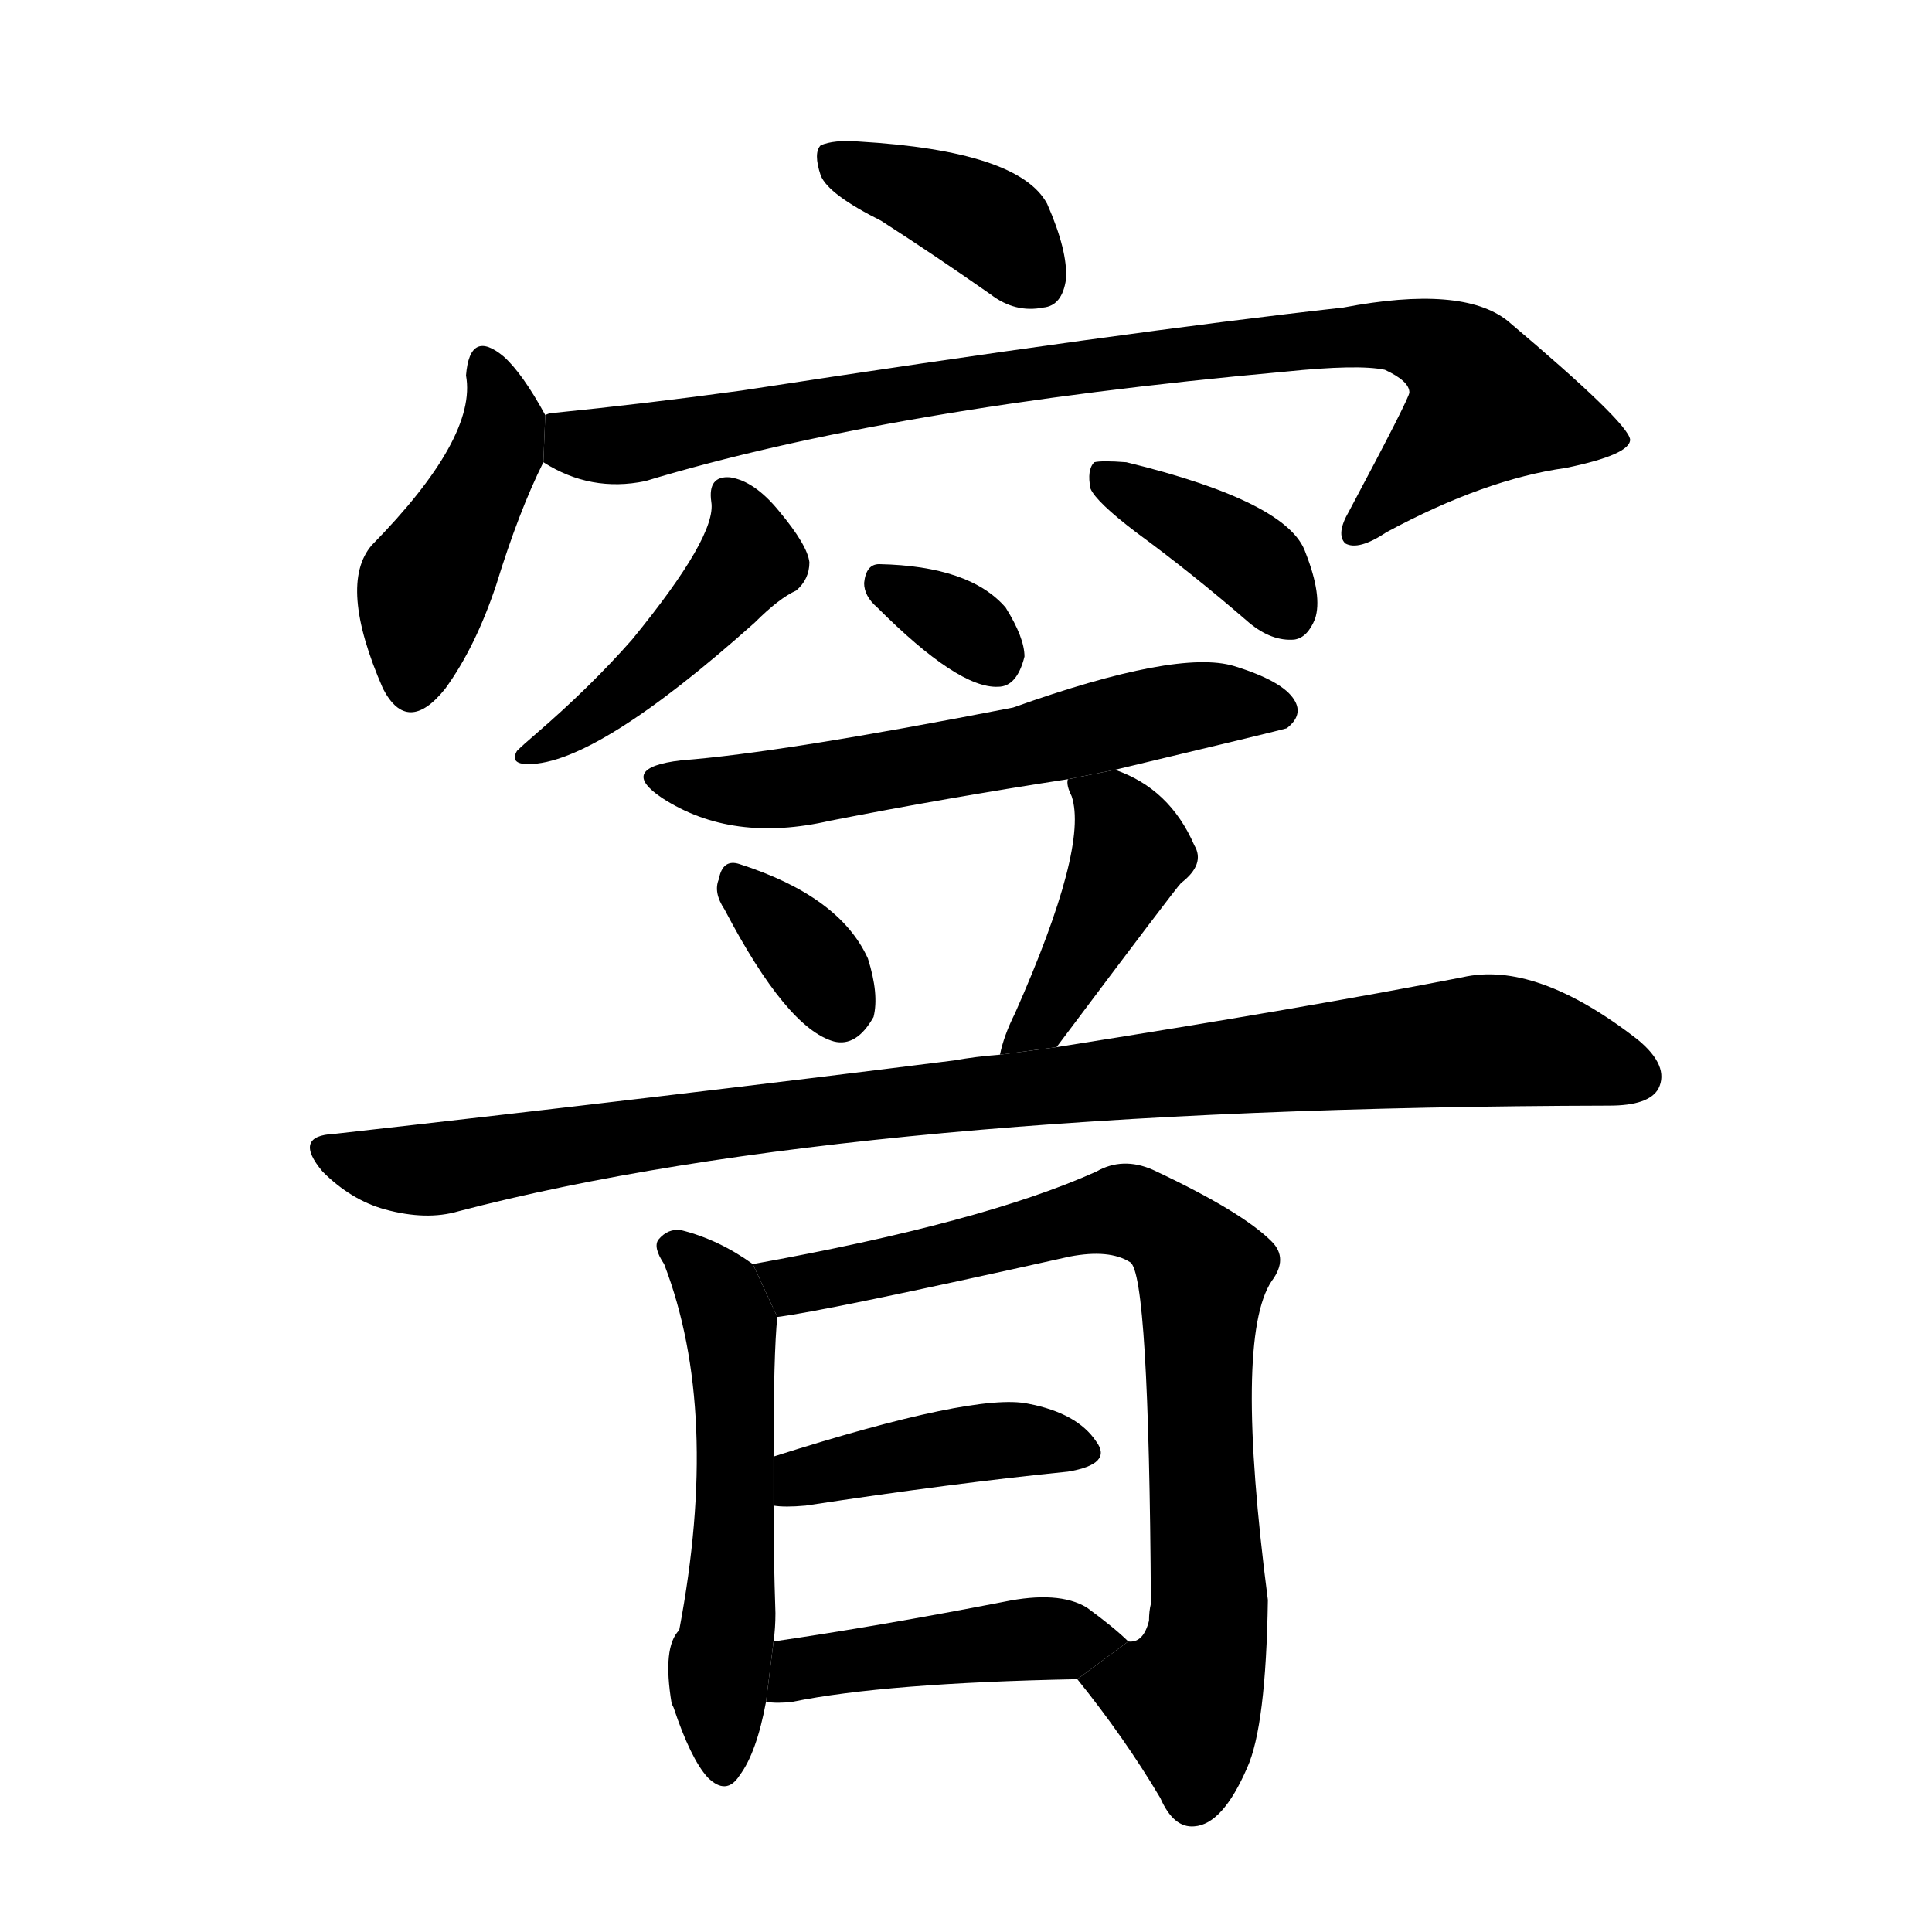 <!-- u7aa8_xun1_a_cellar_a_store_room -->
<!-- 7AA8 -->
<!--  -->
<!--  -->
<svg viewBox="0 0 1024 1024">
  <g transform="scale(1, -1) translate(0, -900)">
    <path d="M 467 783 Q 495 765 525 744 Q 538 734 553 737 Q 563 738 565 752 Q 566 767 555 792 Q 540 820 455 825 Q 442 826 435 823 Q 431 819 435 807 Q 439 797 467 783 Z"></path>
    <path d="M 289 680 Q 277 702 267 711 Q 249 726 247 701 Q 253 668 197 611 Q 179 590 203 535 Q 216 510 236 535 Q 252 557 263 590 Q 275 629 288 655 L 289 680 Z"></path>
    <path d="M 288 655 Q 313 639 342 645 Q 471 684 681 703 Q 720 707 734 704 Q 747 698 747 692 Q 747 689 715 629 Q 708 617 713 612 Q 720 608 735 618 Q 787 646 830 652 Q 864 659 864 667 Q 863 676 799 730 Q 775 749 712 737 Q 595 724 393 693 Q 342 686 292 681 Q 291 681 289 680 L 288 655 Z"></path>
    <path d="M 377 634 Q 380 616 335 561 Q 313 536 284 511 Q 277 505 274 502 Q 270 495 280 495 Q 316 495 400 570 Q 413 583 422 587 Q 429 593 429 602 Q 428 611 413 629 Q 400 645 387 647 Q 375 648 377 634 Z"></path>
    <path d="M 602 618 Q 632 596 662 570 Q 674 560 686 561 Q 693 562 697 572 Q 701 584 692 607 Q 683 634 597 655 Q 584 656 580 655 Q 576 651 578 641 Q 581 634 602 618 Z"></path>
    <path d="M 465 578 Q 508 535 529 536 Q 539 536 543 552 Q 543 562 533 578 Q 514 600 466 601 Q 459 601 458 591 Q 458 584 465 578 Z"></path>
    <path d="M 591 492 Q 679 513 682 514 Q 691 521 686 529 Q 680 539 654 547 Q 624 556 537 525 Q 414 501 361 497 Q 327 493 351 477 Q 388 453 440 465 Q 501 477 566 487 L 591 492 Z"></path>
    <path d="M 384 418 Q 417 355 442 348 Q 454 345 463 361 Q 466 373 460 392 Q 445 425 392 442 Q 383 445 381 434 Q 378 427 384 418 Z"></path>
    <path d="M 560 345 Q 623 429 626 432 Q 639 442 633 452 Q 620 482 591 492 L 566 487 Q 565 484 568 478 Q 577 451 538 363 Q 532 351 530 341 L 560 345 Z"></path>
    <path d="M 530 341 Q 517 340 506 338 Q 355 319 177 299 Q 155 298 171 279 Q 186 264 204 259 Q 226 253 243 258 Q 453 313 853 314 Q 874 314 879 323 Q 885 335 868 349 Q 814 391 775 382 Q 693 366 560 345 L 530 341 Z"></path>
    <path d="M 399 230 Q 381 243 361 248 Q 354 249 349 243 Q 346 239 352 230 Q 382 152 360 36 Q 351 27 356 -3 L 357 -5 Q 366 -32 375 -42 Q 385 -52 392 -41 Q 401 -29 406 -2 L 410 30 Q 411 37 411 45 Q 410 75 410 102 L 410 128 Q 410 183 412 202 L 399 230 Z"></path>
    <path d="M 571 10 Q 596 -21 615 -53 Q 622 -69 633 -68 Q 648 -67 661 -37 Q 671 -15 672 52 Q 654 191 674 221 Q 683 233 674 242 Q 658 258 611 280 Q 595 287 581 279 Q 521 252 399 230 L 412 202 Q 437 205 567 234 Q 588 238 599 231 Q 609 225 610 50 Q 609 46 609 41 Q 606 29 598 30 L 571 10 Z"></path>
    <path d="M 410 102 Q 416 101 427 102 Q 506 114 566 120 Q 590 124 581 136 Q 571 151 545 156 Q 517 162 410 128 L 410 102 Z"></path>
    <path d="M 406 -2 Q 412 -3 420 -2 Q 469 8 571 10 L 598 30 Q 591 37 576 48 Q 561 57 532 51 Q 465 38 410 30 L 406 -2 Z"></path>
  </g>
</svg>
